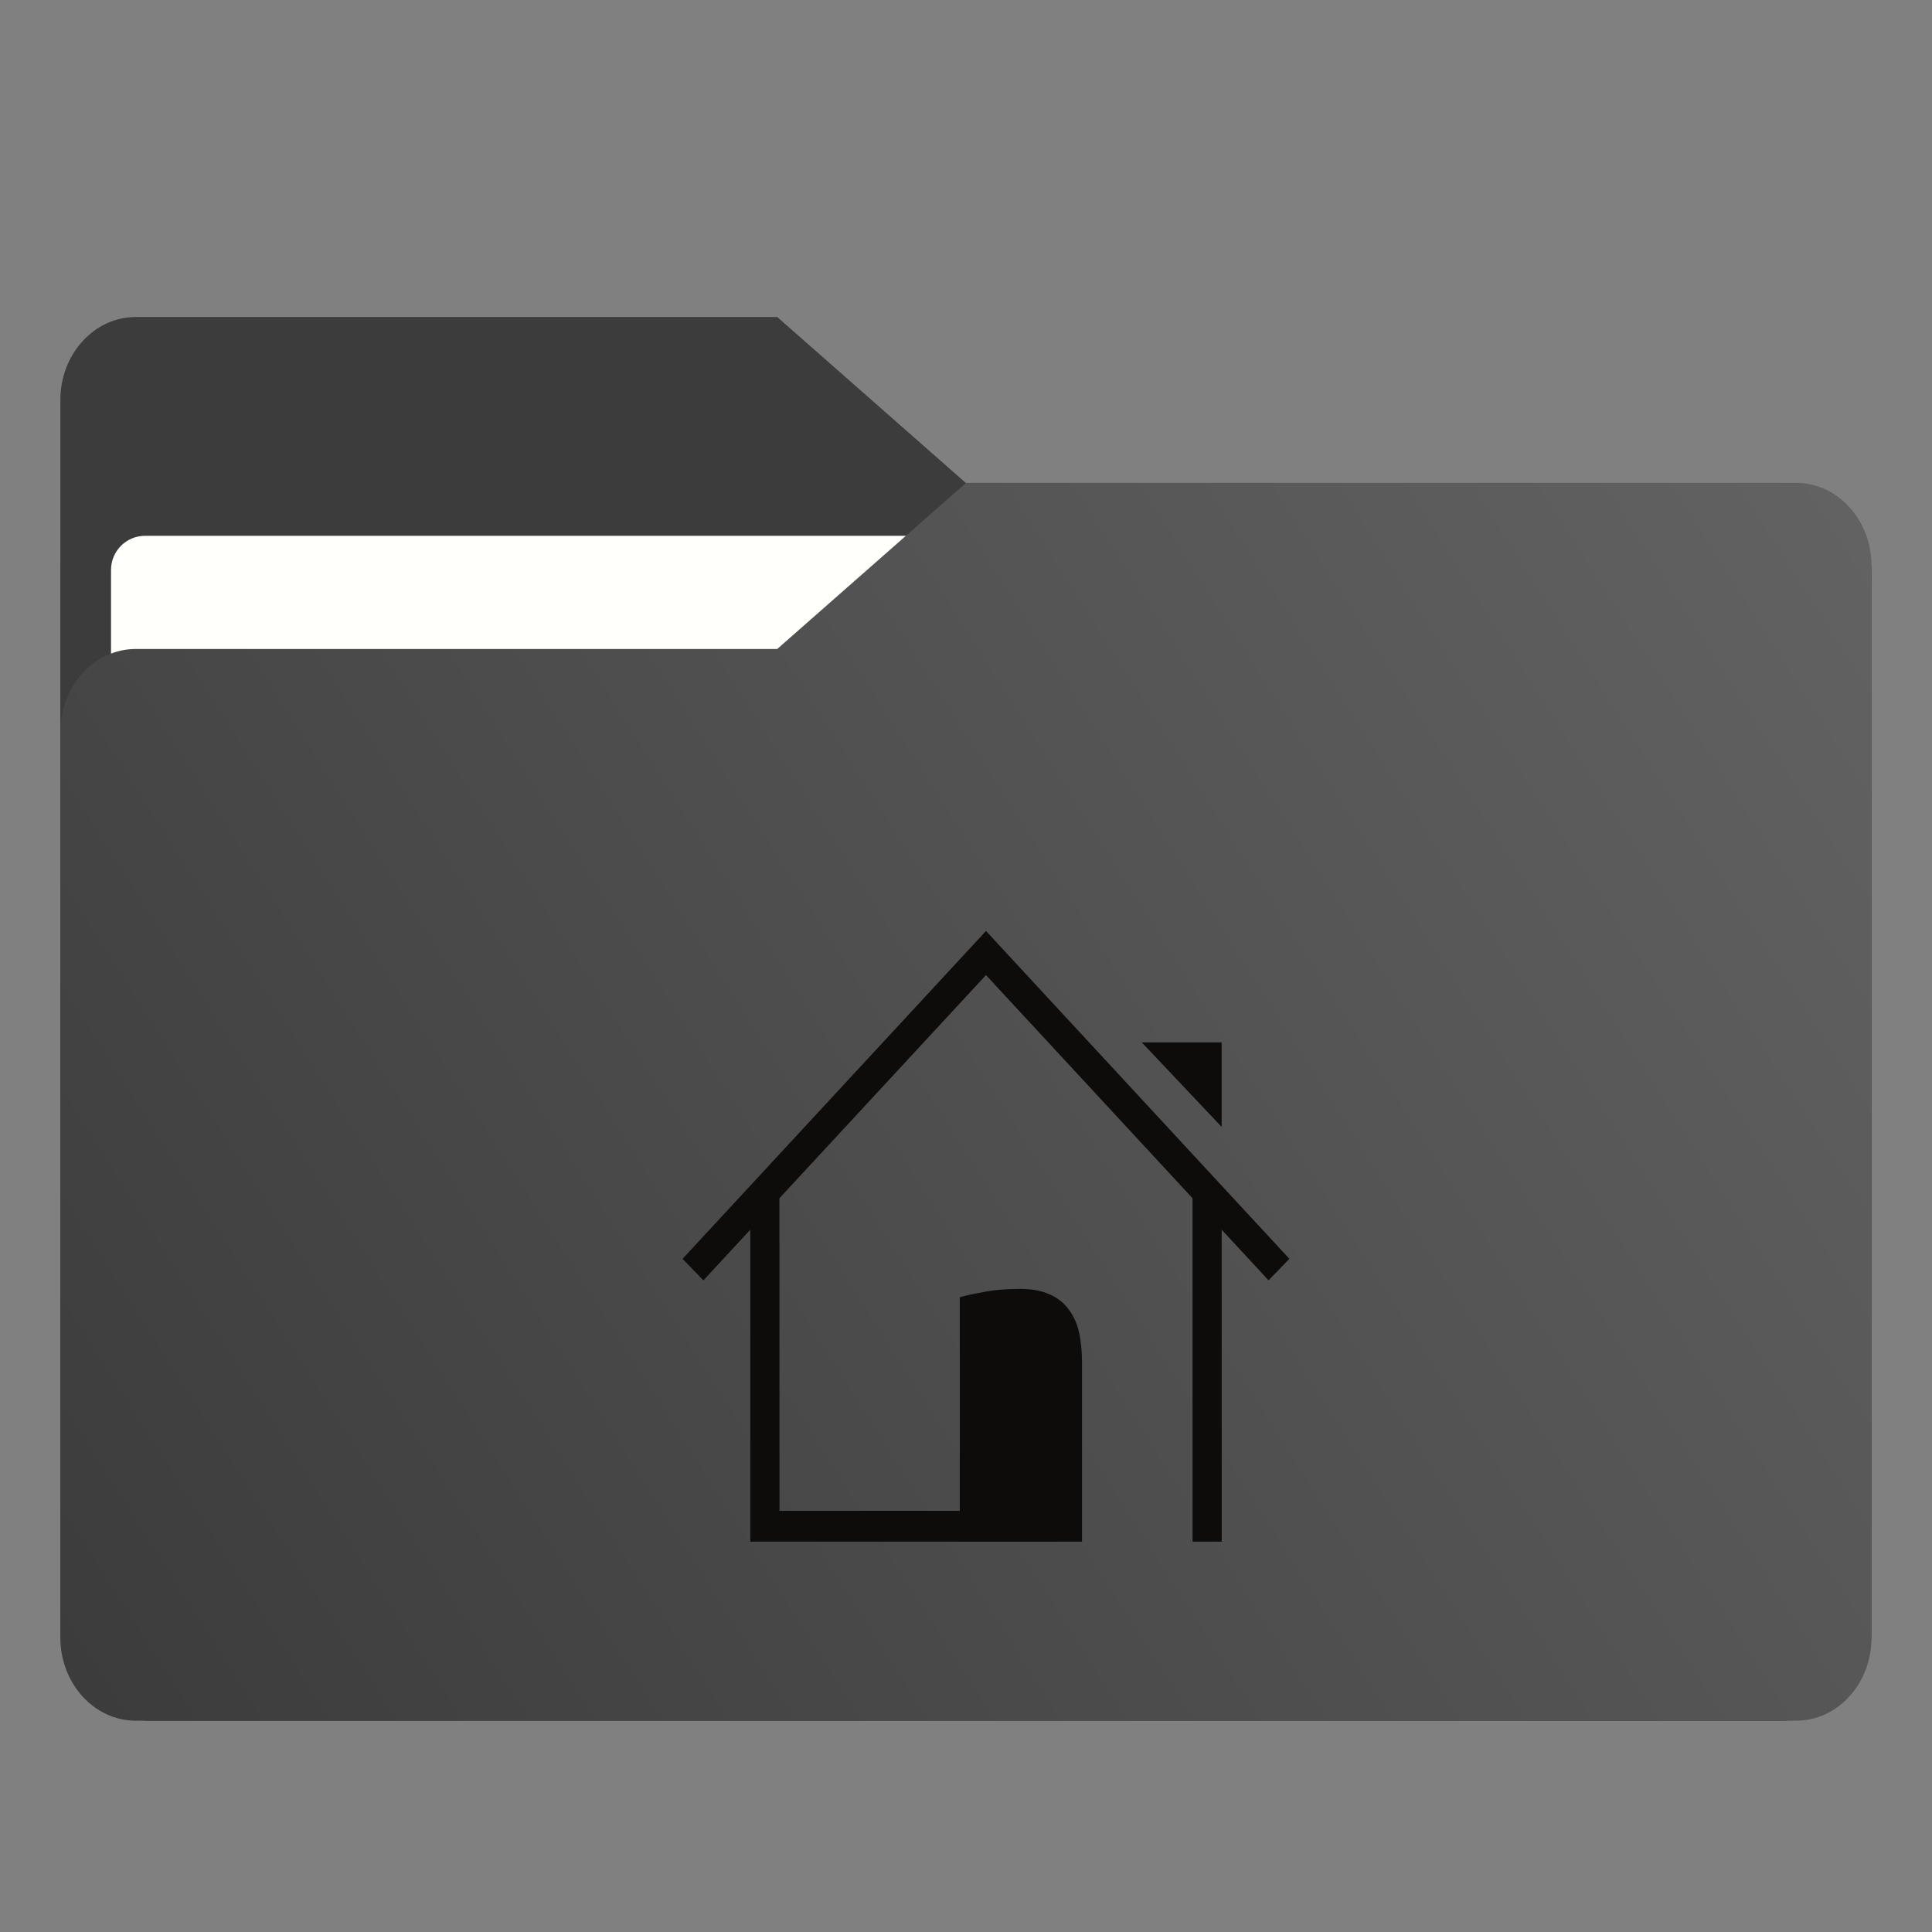 <?xml version="1.0" encoding="UTF-8" standalone="no"?>
<svg
   xmlns:dc="http://purl.org/dc/elements/1.1/"
   xmlns:cc="http://creativecommons.org/ns#"
   xmlns:rdf="http://www.w3.org/1999/02/22-rdf-syntax-ns#"
   xmlns:svg="http://www.w3.org/2000/svg"
   xmlns="http://www.w3.org/2000/svg"
   xmlns:sodipodi="http://sodipodi.sourceforge.net/DTD/sodipodi-0.dtd"
   xmlns:inkscape="http://www.inkscape.org/namespaces/inkscape"
   inkscape:version="1.0 (1.0+r73+1)"
   sodipodi:docname="user-home.svg"
   id="svg67"
   viewBox="0 0 16.933 16.933"
   version="1.1"
   height="64"
   width="64">
  <rect x="0" y="0" width="16.933" height="16.933" fill="#808080" stroke="none"/>
  <sodipodi:namedview
     inkscape:current-layer="svg67"
     inkscape:window-maximized="1"
     inkscape:window-y="0"
     inkscape:window-x="0"
     inkscape:cy="32"
     inkscape:cx="32.074941"
     inkscape:zoom="13.34375"
     showgrid="false"
     id="namedview69"
     inkscape:window-height="1025"
     inkscape:window-width="1920"
     inkscape:pageshadow="2"
     inkscape:pageopacity="0"
     guidetolerance="10"
     gridtolerance="10"
     objecttolerance="10"
     borderopacity="1"
     bordercolor="#666666"
     pagecolor="#ffffff" />
  <defs
     id="defs17">
    <linearGradient
       gradientUnits="userSpaceOnUse"
       gradientTransform="matrix(1 0 0 1.1 16.669 62.435)"
       y2="-54.196"
       y1="-43.254"
       x2="-.301"
       x1="-15.961"
       id="linearGradient1064">
      <stop
         id="stop2"
         offset="0"
         stop-color="#3c3c3c" />
      <stop
         id="stop4"
         offset="1"
         stop-color="#646464" />
    </linearGradient>
    <linearGradient
       gradientUnits="userSpaceOnUse"
       gradientTransform="matrix(1,0,0,1.1,16.669,62.435)"
       y2="14.872"
       y1="2.778"
       x2="16.217"
       x1=".529"
       id="linearGradient1006">
      <stop
         id="stop7"
         offset="0"
         stop-color="#3c3c3c" />
      <stop
         id="stop9"
         offset="1"
         stop-color="#646464" />
    </linearGradient>
    <linearGradient
       gradientUnits="userSpaceOnUse"
       gradientTransform="matrix(1,0,0,1.1,16.669,62.435)"
       y2="-44.835"
       y1="-55.616"
       x2="-1.07"
       x1="-16.14"
       id="linearGradient954">
      <stop
         id="stop12"
         offset="0"
         stop-color="#3c3c3c" />
      <stop
         id="stop14"
         offset="1"
         stop-color="#646464" />
    </linearGradient>
  </defs>
  <g
     id="g31"
     stroke-width=".265"
     fill="#5e4aa6">
    <circle
       id="circle21"
       r="0"
       cy="-328.38"
       cx="-330.35" />
    <circle
       id="circle23"
       r="0"
       cy="-326.25"
       cx="-312.11" />
    <circle
       id="circle25"
       r="0"
       cy="-333.07"
       cx="-306.02" />
    <circle
       id="circle27"
       r="0"
       cy="-326.01"
       cx="-308.84" />
    <circle
       id="circle29"
       r="0"
       cy="-330.45"
       cx="-328.8" />
  </g>
  <g
     id="g43"
     stroke-width=".265"
     fill="#5e4aa6"
     transform="translate(0 -0)">
    <circle
       id="circle33"
       r="0"
       cy="-328.38"
       cx="-330.35" />
    <circle
       id="circle35"
       r="0"
       cy="-326.25"
       cx="-312.11" />
    <circle
       id="circle37"
       r="0"
       cy="-333.07"
       cx="-306.02" />
    <circle
       id="circle39"
       r="0"
       cy="-326.01"
       cx="-308.84" />
    <circle
       id="circle41"
       r="0"
       cy="-330.45"
       cx="-328.8" />
  </g>
  <g
     id="g53"
     transform="translate(0 -0)">
    <g
       id="g47"
       stroke-width=".661"
       fill="url(#linearGradient954)"
       transform="matrix(1,0,0,1.1,16.669,63.956)">
      <path
         id="path45"
         fill="url(#linearGradient954)"
         d="m-8.203-51.317h-7.937v-3.638c0-0.365 0.296-0.661 0.661-0.661h5.622l1.654 1.323z" />
    </g>
    <rect
       id="rect49"
       fill="url(#linearGradient1006)"
       ry=".794"
       height="10.848"
       width="15.874"
       y="4.233"
       x=".529" />
    <rect
       id="rect51"
       fill="#fffffc"
       ry=".299"
       height="9.922"
       width="14.987"
       y="4.696"
       x=".973" />
  </g>
  <path
     id="path55"
     stroke-width=".694"
     fill="url(#linearGradient1064)"
     d="m15.742 4.233h-7.276l-1.654 1.455h-5.622c-0.365 0-0.661 0.326-0.661 0.728v7.937c0 0.402 0.296 0.728 0.661 0.728h14.552c0.365 0 0.661-0.326 0.661-0.728v-9.393c0-0.402-0.296-0.728-0.661-0.728z" />
  <g
     style="stroke:#0E0B0B;stroke-width:1.003;stroke-miterlimit:4;stroke-dasharray:none;stroke-opacity:1"
     id="g65"
     stroke="#646464"
     fill="#0E0B0B"
     enable-background="new"
     transform="matrix(0,-0.054,-0.051,0,28.703,32.383)">
    <path
       style="stroke:#0E0B0B;stroke-width:1.003;stroke-miterlimit:4;stroke-dasharray:none;stroke-opacity:1"
       id="path57"
       enable-background="accumulate"
       color="#000000"
       d="m 417.99,353.36 h 12.005 v 12.011 z" />
    <path
       style="stroke:#0E0B0B;stroke-width:1.003;stroke-miterlimit:4;stroke-dasharray:none;stroke-opacity:1"
       id="path59"
       d="m 403.99,433.36 h -54.021 l -1.5e-4,-52 h 4.002 l 1.5e-4,47.988 54.021,0.012 z m 4.002,-76 -58.023,2e-5 v -4.012 l 54.022,0.012 z" />
    <path
       id="path61"
       style="font-variant-ligatures:none;font-variant-position:normal;font-variant-caps:normal;font-variant-numeric:normal;font-variant-alternates:normal;font-feature-settings:normal;text-indent:0;text-decoration:none;text-decoration-line:none;text-decoration-style:solid;text-decoration-color:#000000;text-transform:none;white-space:normal;shape-padding:0;isolation:auto;mix-blend-mode:normal;stroke:#0E0B0B;stroke-width:1.003;stroke-miterlimit:4;stroke-dasharray:none;stroke-opacity:1"
       solid-color="#000000"
       shape-rendering="auto"
       image-rendering="auto"
       enable-background="accumulate"
       color-rendering="auto"
       color="#000000"
       d="m 395.38,341.93 -2.795,2.861 49.554,48.57 -49.554,48.568 2.795,2.861 52.486,-51.432 z" />
    <path
       style="stroke:#0E0B0B;stroke-width:1.003;stroke-miterlimit:4;stroke-dasharray:none;stroke-opacity:1"
       id="path63"
       d="m 388.75,397.36 c 0.254,-1.016 0.524,-2.365 0.81,-4.048 0.286,-1.683 0.429,-3.619 0.429,-5.809 0,-1.968 -0.286,-3.603 -0.857,-4.905 -0.54,-1.302 -1.318,-2.333 -2.334,-3.095 -0.985,-0.794 -2.175,-1.349 -3.573,-1.667 -1.397,-0.318 -2.938,-0.476 -4.621,-0.476 h -28.63 l 1.9e-4,20 z" />
  </g>
</svg>
